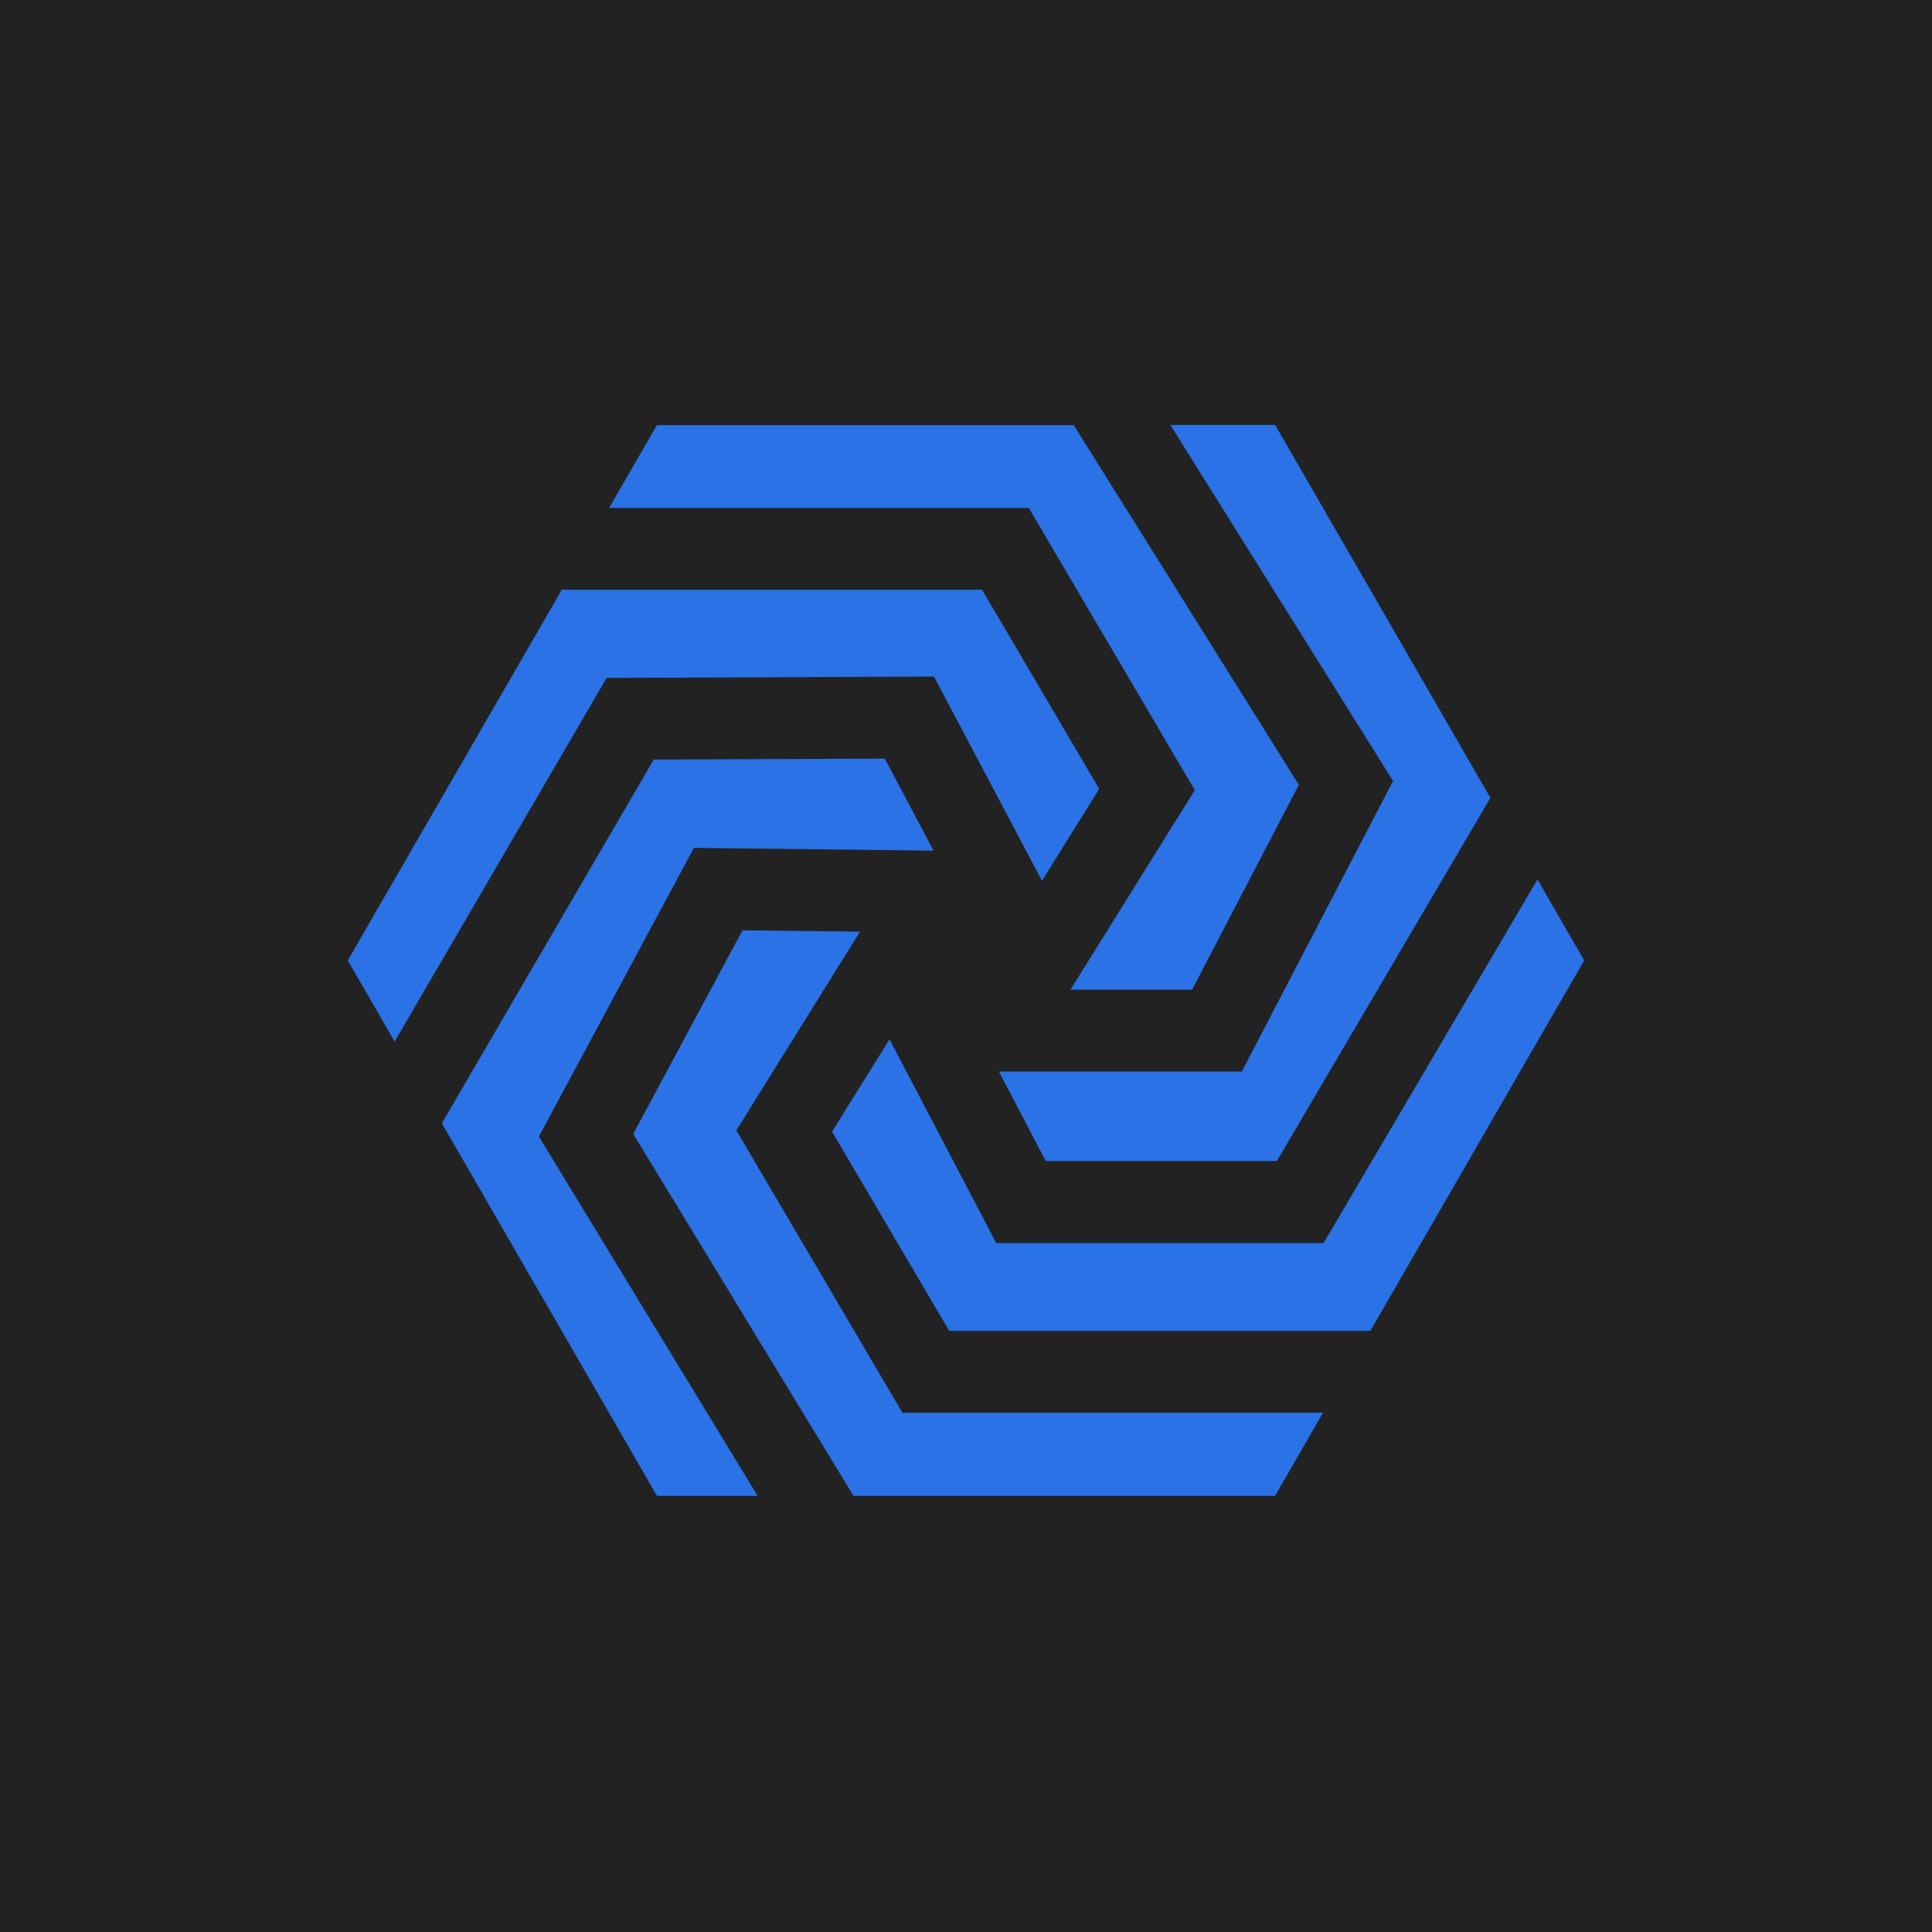 <svg xmlns="http://www.w3.org/2000/svg" width="50" height="50" viewBox="0 0 50 50">
    <defs>
        <style>
            .cls-2{fill:#2a72e5}
        </style>
    </defs>
    <g id="TOS_symbol" transform="translate(.4 1)">
        <path id="Base" transform="translate(-.4 -1)" style="fill:#222" d="M0 0h50v50H0z"/>
        <g id="TOS" transform="translate(-1.4 -1.388)">
            <path id="패스_231" data-name="패스 231" class="cls-2" d="M61.085 20.837 57.868 26h3.148l2.762-5.3-5.825-9.309H47.164l-1.237 2.143h10.862z" transform="translate(-29.164)"/>
            <path id="패스_232" data-name="패스 232" class="cls-2" d="m29.452 59.56 6.2.072-1.26-2.382-5.981.025-5.483 9.413 5.567 9.642H31.1l-5.66-9.3z" transform="translate(-10.493 -37.229)"/>
            <path id="패스_233" data-name="패스 233" class="cls-2" d="M105.806 28.119h-6.287l1.213 2.317h5.981l5.527-9.4-5.572-9.651h-2.712l5.764 9.215z" transform="translate(-72.668)"/>
            <path id="패스_234" data-name="패스 234" class="cls-2" d="m25.171 36.275 2.795 5.286 1.481-2.378-3.032-5.156H15.54L10 43.622l1.213 2.1 5.487-9.411z" transform="translate(0 -18.378)"/>
            <path id="패스_235" data-name="패스 235" class="cls-2" d="m51.928 86.033 3.2-5.143-3.041-.035-2.828 5.27 5.7 9.367h10.91l1.243-2.153H56.225z" transform="translate(-31.871 -56.391)"/>
            <path id="패스_236" data-name="패스 236" class="cls-2" d="m94.836 73.863-5.536 9.41h-8.471L78.067 78l-1.488 2.389 3.032 5.156h10.9l5.534-9.586z" transform="translate(-54.046 -50.715)"/>
        </g>
    </g>
</svg>
